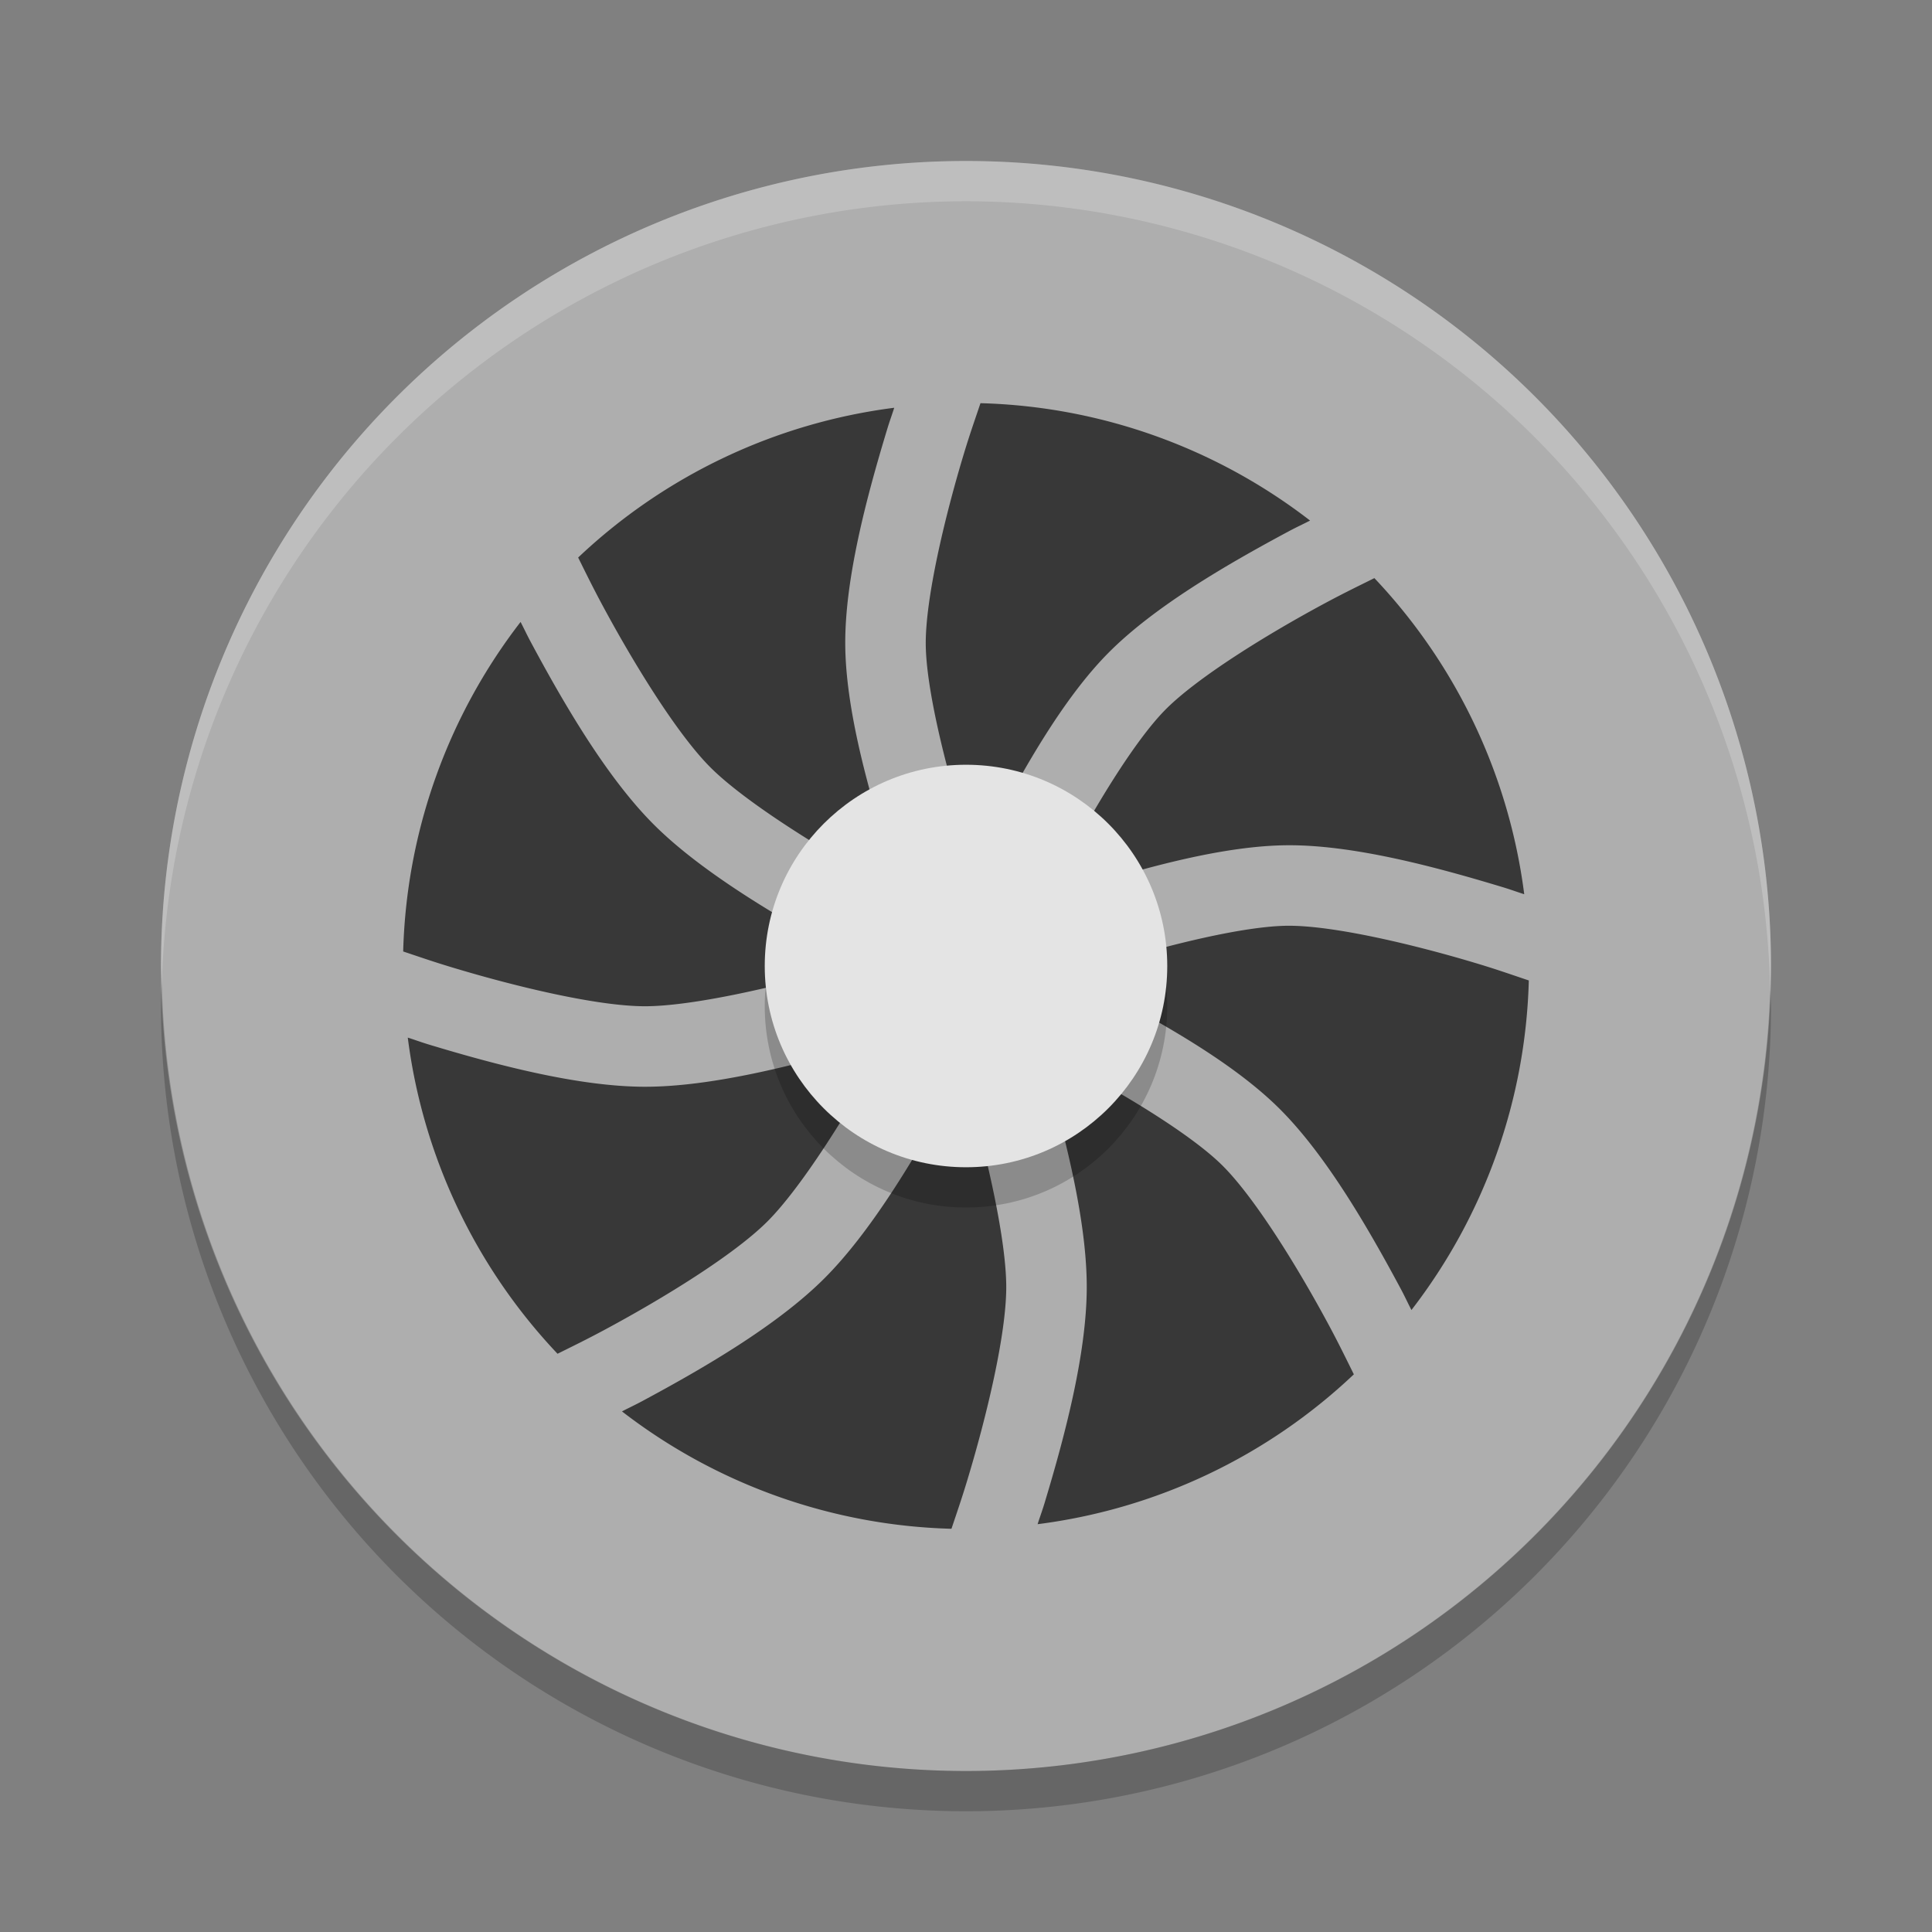 <svg xmlns="http://www.w3.org/2000/svg" width="24" height="24" version="1.1" viewBox="0 0 24 24">
 <rect x="0" y="0" width="24" height="24" fill="#808080" stroke="none"/>
 <g transform="scale(0.5)">
  <path style="fill:#aeaeae" d="M 24,4 A 20,20 0 0 0 4,24 20,20 0 0 0 24,44 20,20 0 0 0 44,24 20,20 0 0 0 24,4 Z"/>
  <path style="opacity:0.2" d="M 4.021,24.418 A 20,20 0 0 0 4,25 20,20 0 0 0 24,45 20,20 0 0 0 44,25 20,20 0 0 0 43.979,24.582 20,20 0 0 1 24,44 20,20 0 0 1 4.022,24.418 Z"/>
  <path style="opacity:0.2;fill:#ffffff" d="M 24,4 A 20,20 0 0 0 4,24 20,20 0 0 0 4.021,24.418 20,20 0 0 1 24,5 20,20 0 0 1 43.978,24.582 20,20 0 0 0 43.999,24 a 20,20 0 0 0 -20,-20 z"/>
  <path style="fill:#383838" d="M 24.359,10.018 C 24.225,10.419 24.099,10.771 23.951,11.26 23.461,12.879 22.995,14.869 23,15.996 c 0.005,1.076 0.472,2.988 0.959,4.541 0.125,0.398 0.189,0.553 0.295,0.863 0.144,-0.291 0.208,-0.449 0.395,-0.805 0.79,-1.512 1.779,-3.255 2.885,-4.371 1.141,-1.152 2.938,-2.196 4.498,-3.031 0.199,-0.106 0.327,-0.162 0.516,-0.26 a 14,14 0 0 0 -8.188,-2.916 z m -2.143,0.113 a 14,14 0 0 0 -7.852,3.721 c 0.187,0.375 0.347,0.706 0.586,1.152 0.796,1.485 1.867,3.221 2.688,4.049 0.815,0.822 2.611,1.957 4.156,2.807 0.236,0.13 0.399,0.207 0.613,0.32 C 22.285,21.822 22.199,21.607 22.051,21.135 21.541,19.507 21.008,17.575 21,16.004 c -0.008,-1.622 0.524,-3.631 1.037,-5.324 0.065,-0.216 0.115,-0.347 0.18,-0.549 z m 11.93,4.232 c -0.38,0.189 -0.719,0.352 -1.172,0.594 -1.492,0.798 -3.228,1.875 -4.021,2.676 -0.758,0.765 -1.779,2.446 -2.533,3.889 -0.193,0.369 -0.256,0.523 -0.4,0.816 0.297,-0.1 0.498,-0.178 0.846,-0.287 C 28.493,21.541 30.425,21.008 31.996,21 c 1.622,-0.008 3.631,0.524 5.324,1.037 0.216,0.065 0.347,0.115 0.549,0.18 a 14,14 0 0 0 -3.723,-7.854 z m -21.213,1.09 a 14,14 0 0 0 -2.916,8.186 c 0.396,0.132 0.741,0.253 1.223,0.398 C 12.853,24.524 14.838,24.995 16.004,25 c 1.157,0.005 3.23,-0.464 4.924,-0.955 0.181,-0.053 0.293,-0.094 0.461,-0.145 -0.197,-0.104 -0.341,-0.171 -0.555,-0.289 -1.609,-0.885 -3.459,-1.984 -4.615,-3.15 -1.15,-1.16 -2.201,-2.959 -3.033,-4.512 -0.103,-0.192 -0.157,-0.314 -0.252,-0.496 z M 32.004,23 c -1.076,0.005 -2.988,0.472 -4.541,0.959 -0.364,0.114 -0.561,0.191 -0.861,0.293 0.282,0.14 0.479,0.227 0.803,0.396 1.512,0.79 3.255,1.779 4.371,2.885 1.152,1.141 2.196,2.938 3.031,4.498 0.106,0.199 0.162,0.327 0.26,0.516 a 14,14 0 0 0 2.916,-8.188 C 37.581,24.225 37.229,24.099 36.74,23.951 35.121,23.461 33.131,22.995 32.004,23 Z m -9.92,2.777 c -0.214,0.066 -0.363,0.119 -0.598,0.188 C 19.723,26.477 17.638,27.007 15.996,27 14.362,26.993 12.347,26.463 10.66,25.953 10.452,25.89 10.327,25.841 10.131,25.779 a 14,14 0 0 0 3.721,7.855 c 0.375,-0.187 0.706,-0.347 1.152,-0.586 1.485,-0.796 3.221,-1.867 4.049,-2.688 0.822,-0.815 1.957,-2.611 2.807,-4.156 0.091,-0.165 0.144,-0.276 0.225,-0.428 z m 3.752,0.326 c 0.045,0.149 0.082,0.249 0.129,0.41 0.512,1.764 1.042,3.848 1.035,5.49 -0.007,1.634 -0.537,3.649 -1.047,5.336 -0.063,0.209 -0.112,0.333 -0.174,0.529 a 14,14 0 0 0 7.857,-3.723 c -0.189,-0.38 -0.352,-0.719 -0.594,-1.172 -0.798,-1.492 -1.875,-3.228 -2.676,-4.021 -0.765,-0.758 -2.446,-1.779 -3.889,-2.533 -0.266,-0.139 -0.41,-0.2 -0.643,-0.316 z m -1.936,0.508 c -0.102,0.193 -0.171,0.341 -0.289,0.555 -0.885,1.609 -1.984,3.459 -3.15,4.615 -1.16,1.15 -2.959,2.201 -4.512,3.033 -0.192,0.103 -0.314,0.157 -0.496,0.252 a 14,14 0 0 0 8.186,2.916 c 0.132,-0.396 0.253,-0.741 0.398,-1.223 C 24.524,35.147 24.995,33.162 25,31.996 c 0.005,-1.157 -0.464,-3.23 -0.955,-4.924 -0.053,-0.181 -0.094,-0.297 -0.145,-0.461 z"/>
  <circle style="opacity:0.2" cx="24" cy="25" r="5"/>
  <circle style="fill:#e4e4e4" cx="24" cy="24" r="5"/>
 </g>
</svg>
